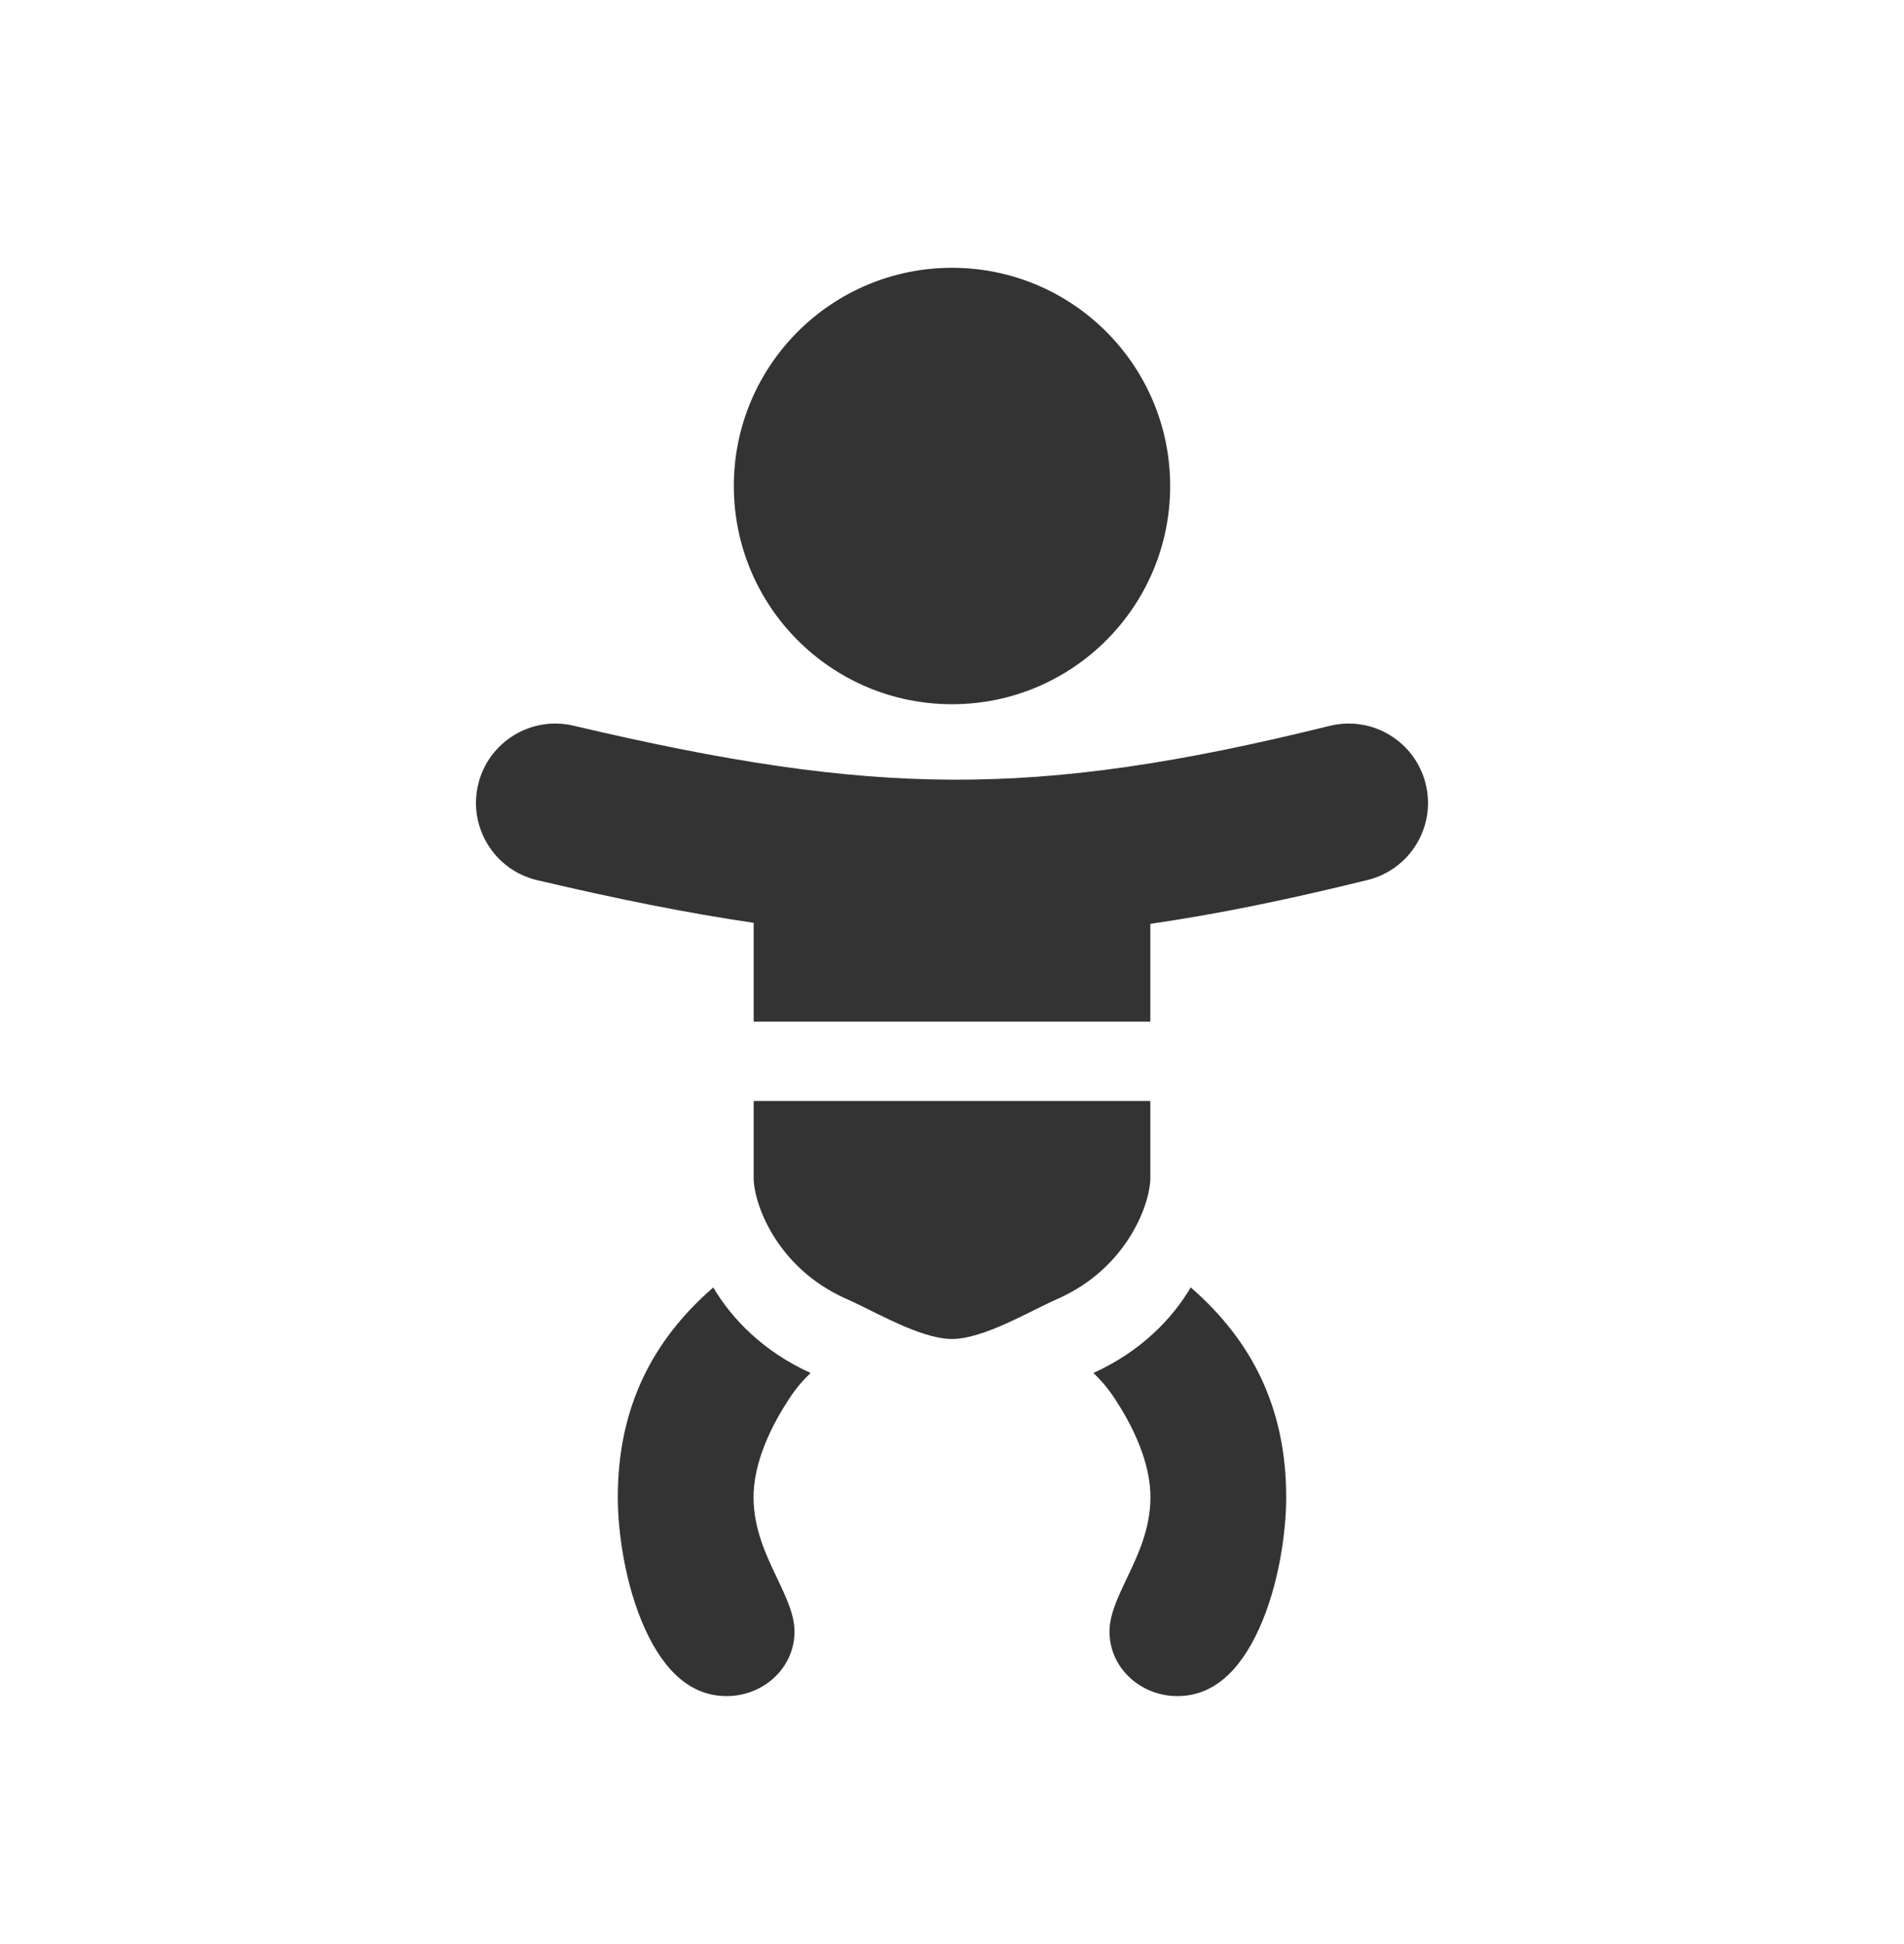 <svg width="48" height="49" viewBox="0 0 48 49" fill="none" xmlns="http://www.w3.org/2000/svg">
<path fill-rule="evenodd" clip-rule="evenodd" d="M24 17.75C27.038 17.75 29.5 15.288 29.5 12.25C29.5 9.212 27.038 6.75 24 6.75C20.962 6.75 18.5 9.212 18.5 12.25C18.5 15.288 20.962 17.75 24 17.75Z" fill="#333333"/>
<path fill-rule="evenodd" clip-rule="evenodd" d="M19 25.75V22.75H29V25.75H19ZM19 27.75V29.69C19 30.324 19.57 31.95 21.32 32.73C21.521 32.819 21.746 32.931 21.948 33.031L22.067 33.09C22.316 33.213 22.557 33.329 22.8 33.432C23.307 33.647 23.703 33.75 24 33.75C24.297 33.75 24.692 33.647 25.2 33.432C25.443 33.329 25.684 33.213 25.933 33.09L26.052 33.031C26.254 32.931 26.479 32.819 26.679 32.73C28.43 31.95 29 30.324 29 29.69V27.75H19Z" fill="#333333"/>
<path fill-rule="evenodd" clip-rule="evenodd" d="M17.981 32.45C18.459 33.257 19.253 34.069 20.435 34.606C20.257 34.774 20.087 34.969 19.927 35.208C19.426 35.953 18.997 36.873 18.997 37.739C18.997 38.532 19.322 39.214 19.568 39.73L19.586 39.768C19.858 40.338 20.029 40.722 20.029 41.128C20.029 42.041 19.245 42.75 18.319 42.75C17.455 42.75 16.772 42.175 16.263 41.062C15.766 39.975 15.575 38.633 15.575 37.739C15.575 35.498 16.429 33.8 17.981 32.45Z" fill="#333333"/>
<path fill-rule="evenodd" clip-rule="evenodd" d="M27.565 34.606C28.747 34.069 29.541 33.257 30.019 32.449C31.571 33.8 32.425 35.498 32.425 37.739C32.425 38.633 32.234 39.975 31.737 41.062C31.228 42.175 30.545 42.75 29.681 42.75C28.755 42.75 27.971 42.041 27.971 41.128C27.971 40.722 28.142 40.338 28.414 39.768L28.432 39.73C28.678 39.214 29.003 38.532 29.003 37.739C29.003 36.873 28.574 35.953 28.073 35.208C27.913 34.969 27.743 34.774 27.565 34.606Z" fill="#333333"/>
<path fill-rule="evenodd" clip-rule="evenodd" d="M35.941 19.757C36.207 20.829 35.553 21.914 34.48 22.179C30.482 23.168 27.261 23.664 23.992 23.652C20.729 23.64 17.516 23.12 13.541 22.184C12.466 21.931 11.8 20.854 12.053 19.779C12.306 18.704 13.383 18.038 14.458 18.291C18.294 19.194 21.175 19.641 24.007 19.652C26.834 19.663 29.707 19.239 33.52 18.296C34.592 18.031 35.676 18.685 35.941 19.757Z" fill="#333333"/>
</svg>
